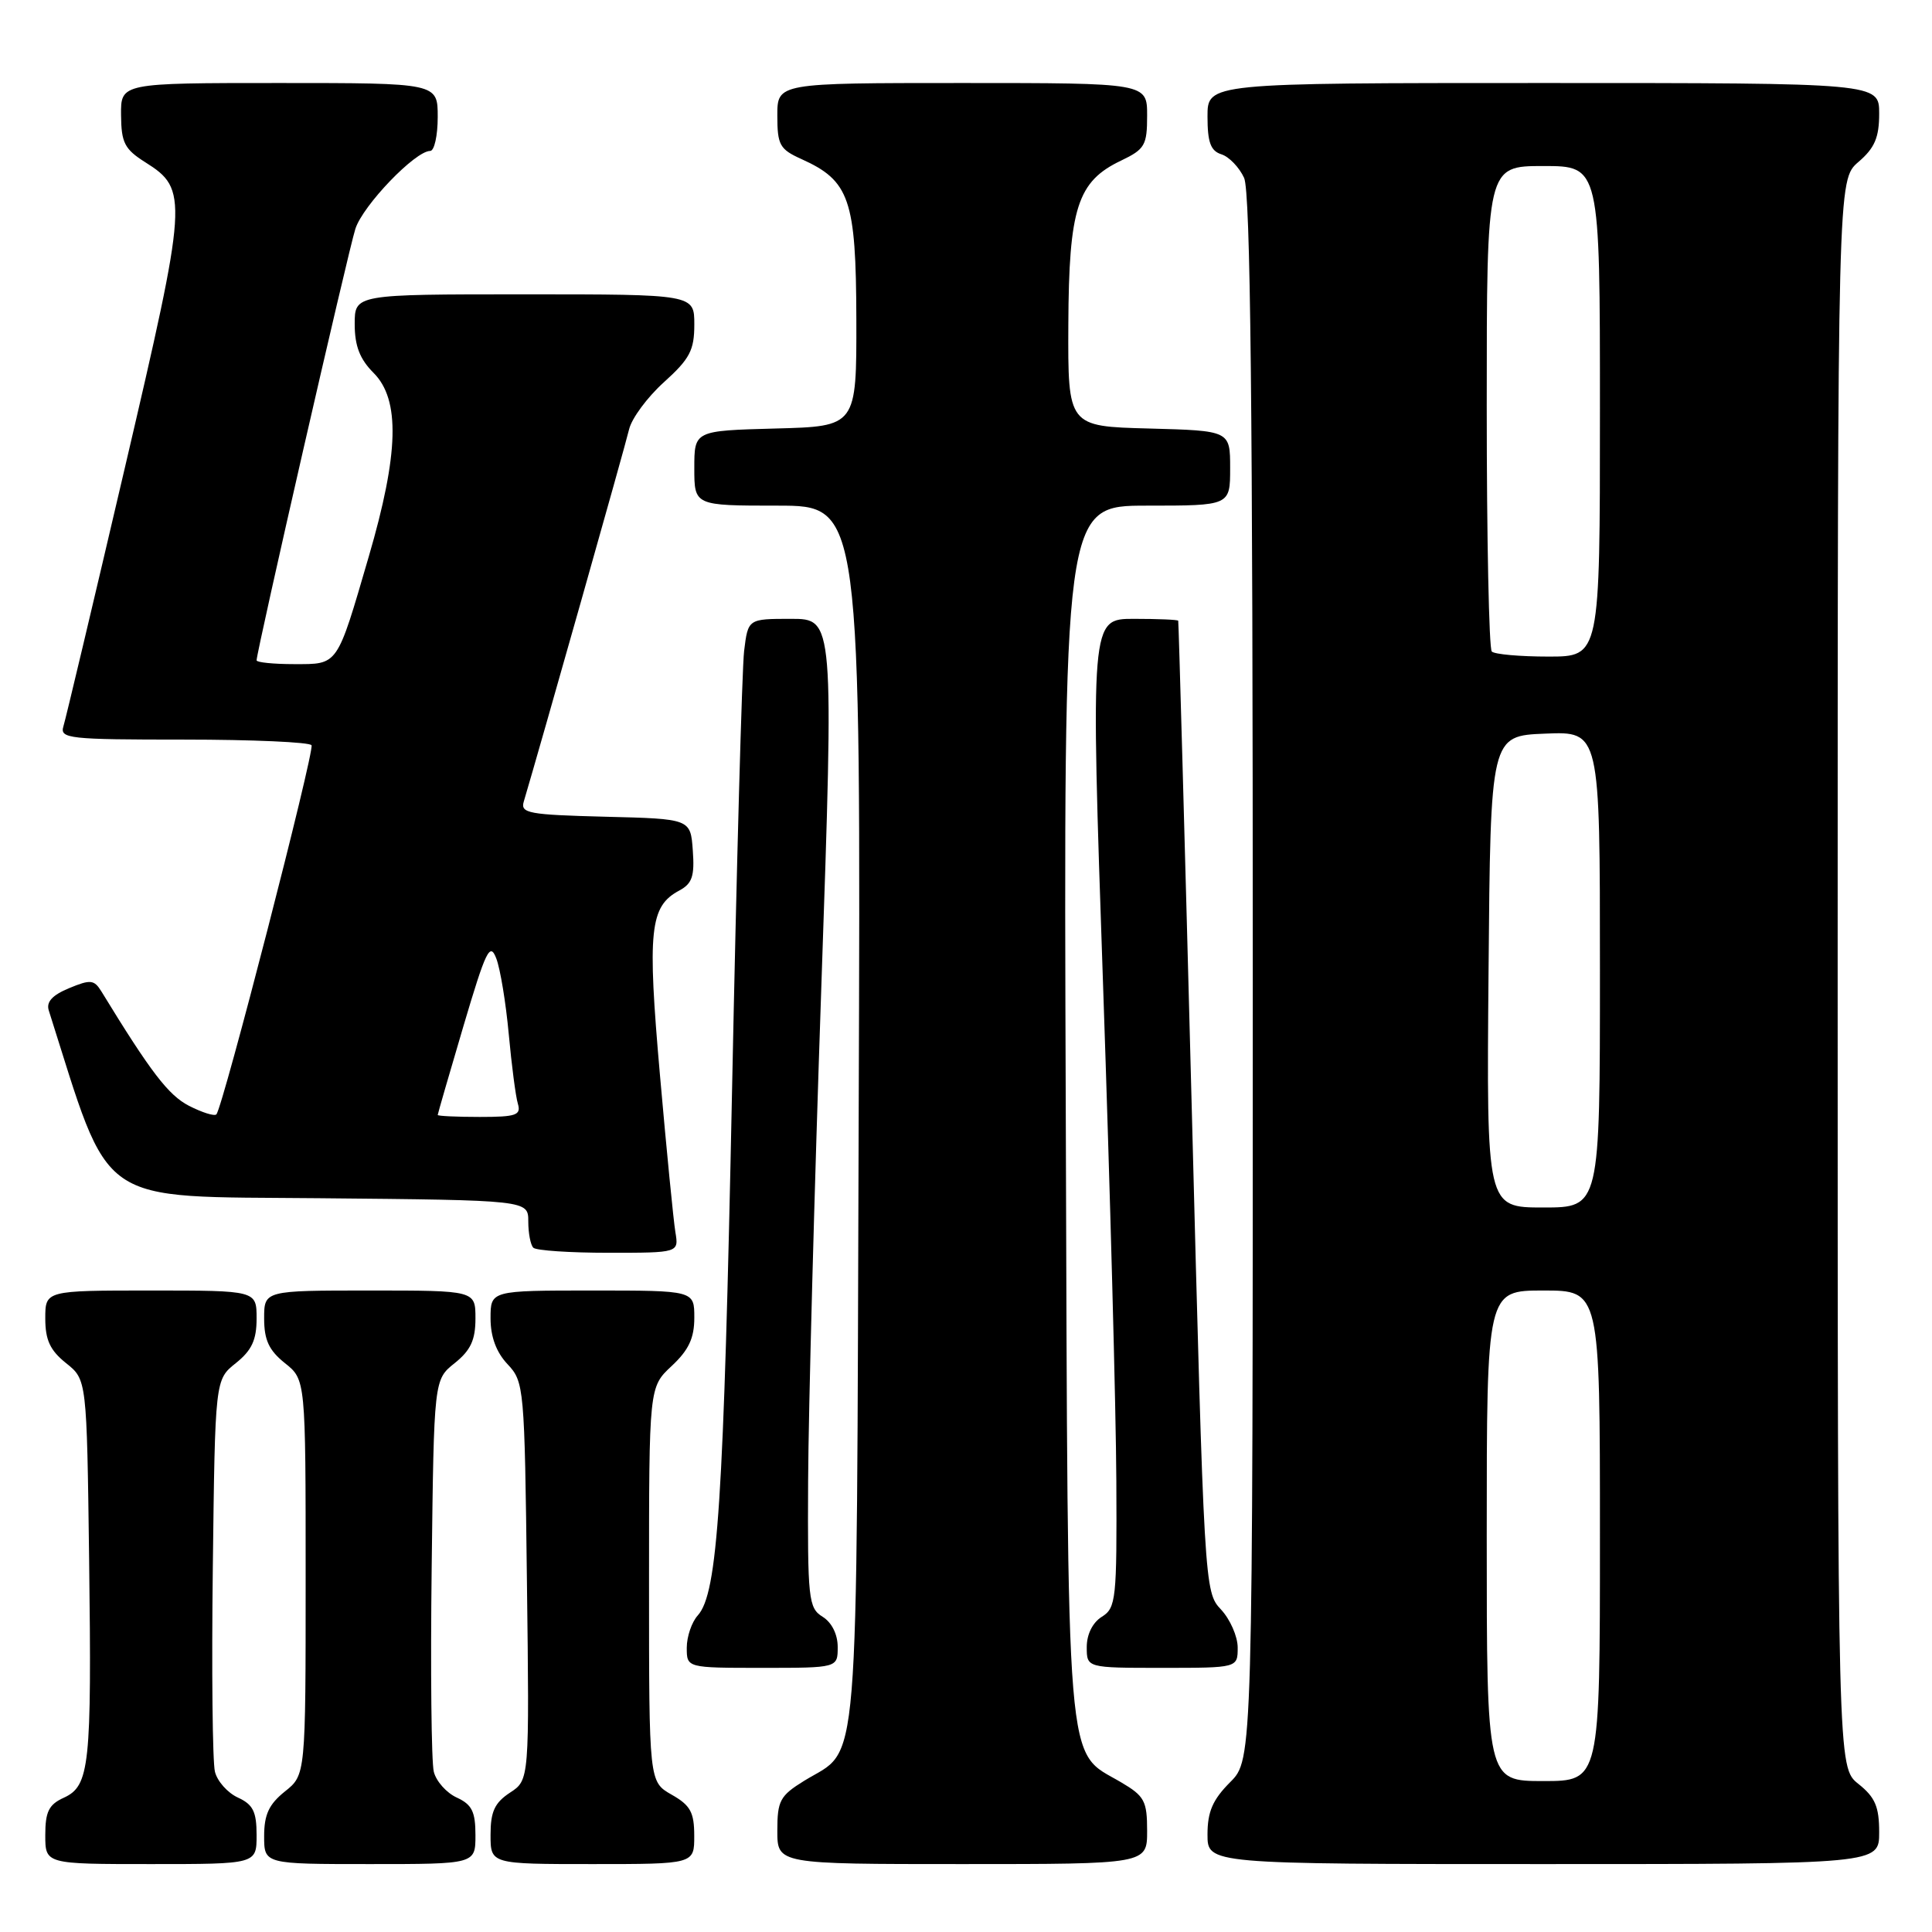 <?xml version="1.0" encoding="UTF-8" standalone="no"?>
<!DOCTYPE svg PUBLIC "-//W3C//DTD SVG 1.1//EN" "http://www.w3.org/Graphics/SVG/1.1/DTD/svg11.dtd" >
<svg xmlns="http://www.w3.org/2000/svg" xmlns:xlink="http://www.w3.org/1999/xlink" version="1.1" viewBox="0 0 256 256">
 <g >
 <path fill="currentColor"
d=" M 34.00 243.16 C 34.00 240.05 33.53 239.11 31.53 238.19 C 30.17 237.57 28.79 236.03 28.48 234.76 C 28.16 233.49 28.03 221.29 28.20 207.63 C 28.50 182.81 28.50 182.81 31.25 180.62 C 33.36 178.93 34.00 177.56 34.00 174.71 C 34.00 171.00 34.00 171.00 20.00 171.00 C 6.00 171.00 6.00 171.00 6.00 174.71 C 6.00 177.56 6.64 178.93 8.75 180.62 C 11.50 182.81 11.50 182.81 11.81 206.65 C 12.16 234.02 11.88 236.64 8.45 238.21 C 6.47 239.11 6.00 240.06 6.00 243.16 C 6.00 247.00 6.00 247.00 20.00 247.00 C 34.00 247.00 34.00 247.00 34.00 243.16 Z  M 63.00 243.16 C 63.00 240.05 62.53 239.11 60.53 238.19 C 59.17 237.57 57.79 236.03 57.48 234.76 C 57.16 233.49 57.03 221.29 57.20 207.63 C 57.50 182.81 57.50 182.81 60.25 180.62 C 62.36 178.93 63.00 177.56 63.00 174.71 C 63.00 171.00 63.00 171.00 49.00 171.00 C 35.00 171.00 35.00 171.00 35.00 174.71 C 35.00 177.56 35.64 178.93 37.75 180.62 C 40.50 182.81 40.50 182.81 40.50 209.00 C 40.50 235.19 40.50 235.19 37.75 237.38 C 35.64 239.07 35.00 240.44 35.00 243.29 C 35.00 247.00 35.00 247.00 49.00 247.00 C 63.00 247.00 63.00 247.00 63.00 243.16 Z  M 91.99 243.25 C 91.99 240.13 91.48 239.21 88.99 237.80 C 86.00 236.09 86.00 236.09 86.00 209.95 C 86.00 183.80 86.00 183.80 89.00 181.00 C 91.26 178.89 92.00 177.31 92.00 174.60 C 92.00 171.00 92.00 171.00 78.50 171.00 C 65.00 171.00 65.00 171.00 65.00 174.69 C 65.00 177.13 65.76 179.18 67.25 180.76 C 69.45 183.10 69.51 183.78 69.82 209.51 C 70.15 235.86 70.15 235.86 67.57 237.54 C 65.54 238.88 65.00 240.05 65.00 243.12 C 65.00 247.00 65.00 247.00 78.50 247.00 C 92.00 247.00 92.00 247.00 91.99 243.25 Z  M 152.00 242.60 C 152.00 238.64 151.65 237.99 148.56 236.17 C 141.11 231.77 141.53 236.90 141.22 147.25 C 140.93 67.00 140.93 67.00 151.97 67.00 C 163.00 67.00 163.00 67.00 163.00 62.03 C 163.00 57.07 163.00 57.07 152.25 56.78 C 141.50 56.50 141.50 56.50 141.56 43.00 C 141.63 27.55 142.76 24.03 148.55 21.28 C 151.70 19.77 152.00 19.25 152.00 15.31 C 152.00 11.00 152.00 11.00 127.50 11.00 C 103.00 11.00 103.00 11.00 103.00 15.32 C 103.00 19.21 103.32 19.78 106.18 21.07 C 112.58 23.95 113.43 26.40 113.47 42.28 C 113.50 56.50 113.50 56.50 102.75 56.78 C 92.00 57.07 92.00 57.07 92.00 62.03 C 92.00 67.00 92.00 67.00 103.03 67.00 C 114.07 67.00 114.07 67.00 113.78 147.79 C 113.47 237.80 114.00 231.37 106.55 235.97 C 103.35 237.95 103.00 238.60 103.00 242.58 C 103.00 247.00 103.00 247.00 127.50 247.00 C 152.00 247.00 152.00 247.00 152.00 242.60 Z  M 249.00 242.79 C 249.00 239.39 248.47 238.15 246.25 236.38 C 243.50 234.19 243.50 234.19 243.50 129.01 C 243.50 23.83 243.50 23.83 246.25 21.46 C 248.41 19.61 249.00 18.22 249.00 15.05 C 249.00 11.00 249.00 11.00 204.50 11.00 C 160.00 11.00 160.00 11.00 160.00 15.43 C 160.00 18.87 160.42 20.00 161.85 20.45 C 162.86 20.77 164.21 22.18 164.85 23.57 C 165.69 25.42 166.00 53.64 166.00 129.62 C 166.00 233.15 166.00 233.15 163.00 236.15 C 160.69 238.47 160.00 240.05 160.00 243.08 C 160.00 247.00 160.00 247.00 204.50 247.00 C 249.00 247.00 249.00 247.00 249.00 242.79 Z  M 111.00 218.24 C 111.00 216.56 110.22 214.99 109.00 214.23 C 107.12 213.06 107.00 211.94 107.08 196.24 C 107.12 187.03 107.91 157.56 108.83 130.75 C 110.50 82.00 110.50 82.00 104.81 82.00 C 99.12 82.00 99.12 82.00 98.60 86.25 C 98.32 88.59 97.60 114.80 97.00 144.50 C 95.89 199.06 95.11 211.12 92.46 214.05 C 91.66 214.93 91.00 216.86 91.00 218.33 C 91.00 221.00 91.00 221.00 101.00 221.00 C 111.00 221.00 111.00 221.00 111.00 218.24 Z  M 164.00 218.31 C 164.00 216.84 163.00 214.57 161.79 213.27 C 159.59 210.94 159.56 210.49 157.91 146.71 C 156.99 111.39 156.18 82.39 156.12 82.25 C 156.05 82.11 153.41 82.00 150.25 82.00 C 144.50 82.00 144.50 82.00 146.17 130.75 C 147.09 157.56 147.88 187.03 147.92 196.24 C 148.00 211.94 147.88 213.06 146.00 214.23 C 144.78 214.99 144.00 216.56 144.00 218.24 C 144.00 221.00 144.00 221.00 154.00 221.00 C 164.00 221.00 164.00 221.00 164.00 218.31 Z  M 89.49 163.25 C 89.24 161.74 88.32 152.39 87.45 142.48 C 85.76 123.25 86.09 120.09 90.01 118.00 C 91.72 117.08 92.05 116.10 91.80 112.69 C 91.50 108.50 91.50 108.50 80.19 108.22 C 70.05 107.96 68.94 107.76 69.40 106.22 C 71.50 99.17 82.88 58.97 83.36 56.88 C 83.70 55.44 85.78 52.62 87.99 50.63 C 91.40 47.55 92.00 46.41 92.00 43.00 C 92.00 39.00 92.00 39.00 69.50 39.00 C 47.00 39.00 47.00 39.00 47.00 42.95 C 47.00 45.84 47.68 47.59 49.50 49.41 C 53.04 52.95 52.86 60.08 48.86 73.76 C 44.59 88.39 44.86 88.00 38.96 88.00 C 36.23 88.00 34.00 87.77 34.00 87.50 C 34.00 86.32 46.15 33.22 47.09 30.32 C 48.09 27.21 55.02 20.00 57.00 20.00 C 57.55 20.00 58.00 17.98 58.00 15.50 C 58.00 11.00 58.00 11.00 37.00 11.00 C 16.00 11.00 16.00 11.00 16.04 15.25 C 16.07 18.92 16.51 19.77 19.25 21.50 C 24.97 25.10 24.89 26.27 16.54 62.00 C 12.36 79.88 8.70 95.29 8.40 96.25 C 7.91 97.87 9.11 98.00 24.37 98.00 C 33.45 98.00 41.06 98.34 41.28 98.75 C 41.70 99.54 29.51 146.82 28.67 147.66 C 28.41 147.93 26.77 147.41 25.03 146.52 C 22.31 145.11 19.99 142.09 13.43 131.36 C 12.47 129.81 11.99 129.76 9.15 130.94 C 6.93 131.86 6.11 132.76 6.46 133.88 C 14.83 160.22 12.32 158.48 42.34 158.77 C 70.00 159.03 70.00 159.03 70.00 161.85 C 70.00 163.40 70.30 164.97 70.67 165.33 C 71.03 165.70 75.52 166.00 80.64 166.00 C 89.95 166.00 89.95 166.00 89.49 163.25 Z  M 197.00 203.50 C 197.00 171.00 197.00 171.00 204.50 171.00 C 212.00 171.00 212.00 171.00 212.00 203.50 C 212.00 236.00 212.00 236.00 204.50 236.00 C 197.00 236.00 197.00 236.00 197.00 203.50 Z  M 197.24 128.75 C 197.50 97.50 197.50 97.50 204.75 97.21 C 212.00 96.91 212.00 96.91 212.00 128.46 C 212.00 160.00 212.00 160.00 204.49 160.00 C 196.97 160.00 196.97 160.00 197.24 128.75 Z  M 197.67 86.33 C 197.30 85.97 197.00 71.34 197.00 53.83 C 197.00 22.00 197.00 22.00 204.50 22.00 C 212.00 22.00 212.00 22.00 212.00 54.50 C 212.00 87.00 212.00 87.00 205.17 87.00 C 201.41 87.00 198.03 86.70 197.67 86.33 Z  M 58.00 147.74 C 58.00 147.60 59.53 142.32 61.40 135.99 C 64.39 125.90 64.92 124.80 65.76 127.00 C 66.29 128.38 67.03 132.88 67.41 137.00 C 67.79 141.12 68.33 145.29 68.62 146.25 C 69.07 147.77 68.40 148.00 63.57 148.00 C 60.51 148.00 58.00 147.88 58.00 147.74 Z "/>
</g>
</svg>